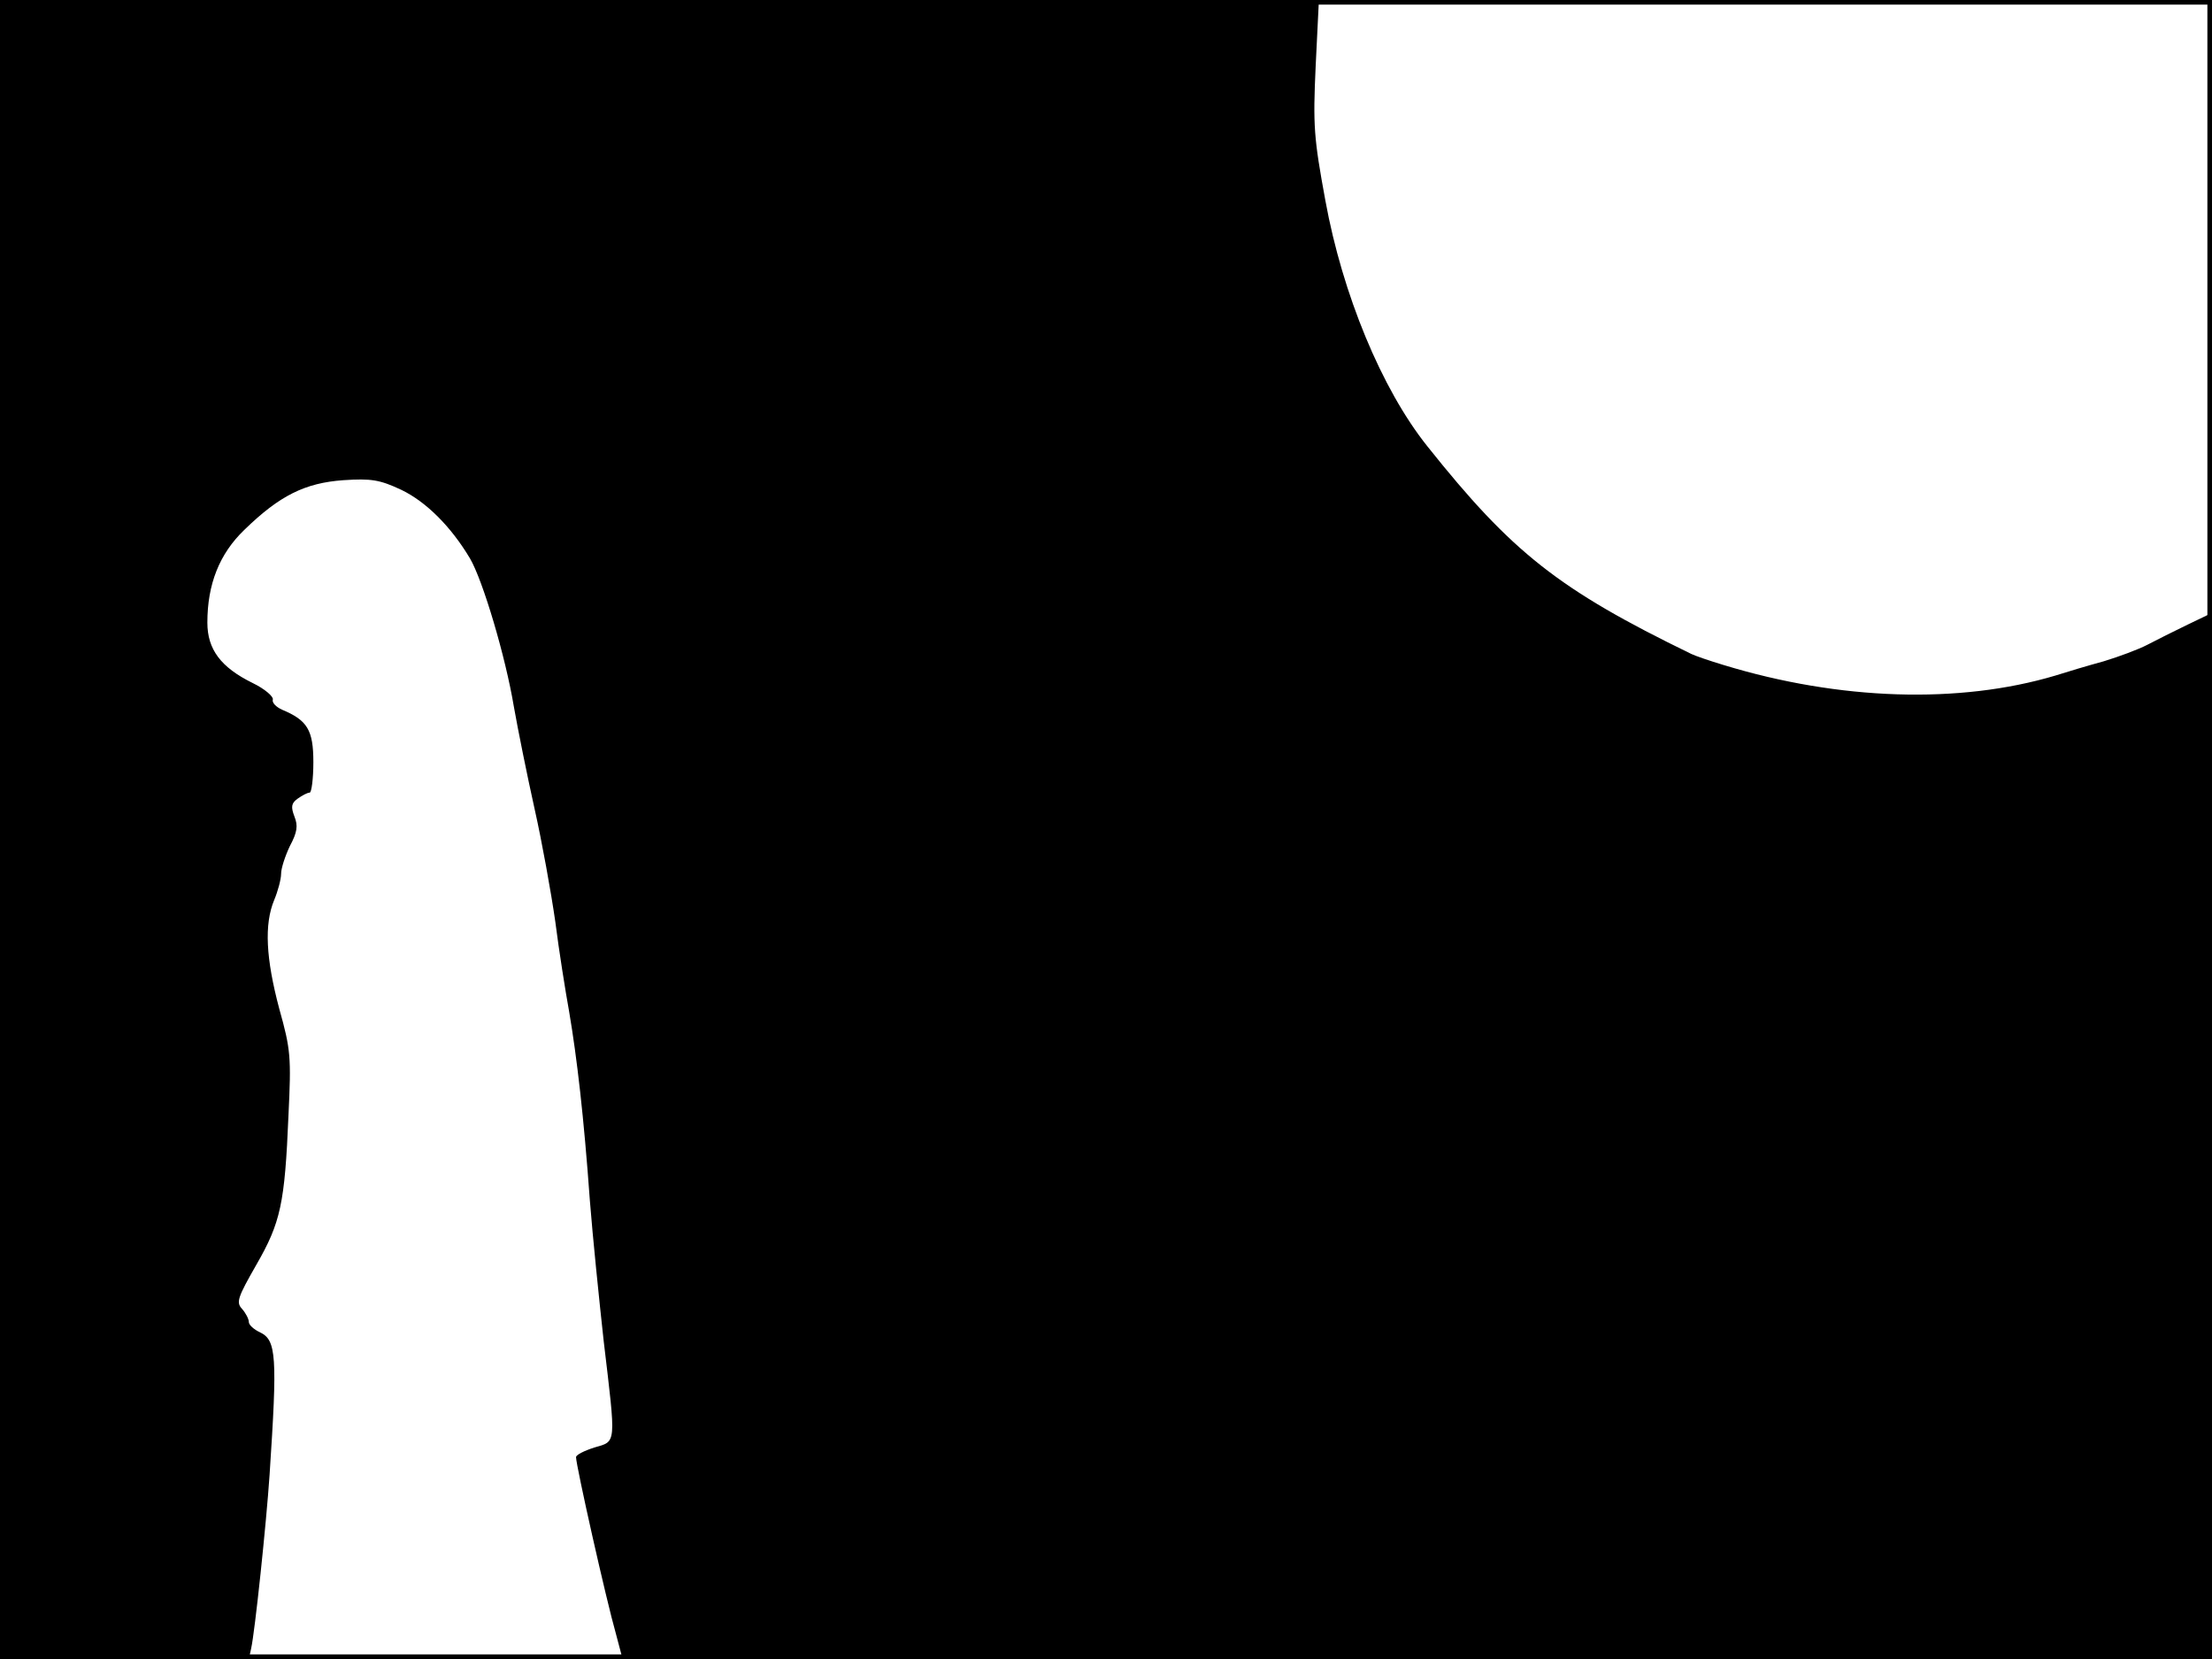 <?xml version="1.0" standalone="no"?>
<!DOCTYPE svg PUBLIC "-//W3C//DTD SVG 20010904//EN"
 "http://www.w3.org/TR/2001/REC-SVG-20010904/DTD/svg10.dtd">
<svg version="1.0" xmlns="http://www.w3.org/2000/svg"
 width="480pt" height="360pt" viewBox="0 0 480 360"
 preserveAspectRatio="xMidYMid meet">
<rect width="1" height="360" fill="#000000"/>
<rect x="479" width="1" height="360" fill="#000000"/>
<rect width="480" height="1" fill="#000000"/>
<rect y="359" width="480" height="1" fill="#000000"/>
<g transform="translate(0,360) scale(0.1,-0.1)"
fill="#000000" stroke="none">
<path d="M0 1800 l0 -1800 270 0 270 0 5 23 c8 35 33 272 40 377 17 257 15
292 -21 309 -13 6 -24 16 -24 22 0 7 -7 20 -15 29 -13 14 -9 25 31 95 53 92
62 133 70 325 6 126 5 142 -20 231 -29 109 -33 183 -11 236 8 19 15 45 15 57
0 12 9 39 19 60 16 30 18 44 10 64 -8 21 -7 29 7 39 10 7 21 13 26 13 4 0 8
30 8 66 0 70 -13 91 -68 114 -13 6 -22 15 -20 22 2 6 -17 23 -44 36 -69 34
-98 73 -98 131 0 83 26 149 80 201 77 75 132 102 215 108 61 4 79 1 126 -21
54 -26 108 -80 149 -149 28 -48 77 -213 95 -321 9 -51 29 -150 45 -222 16 -71
36 -182 45 -245 8 -63 22 -151 30 -195 17 -100 32 -229 45 -410 6 -77 20 -214
30 -305 27 -227 28 -217 -20 -231 -22 -7 -40 -16 -40 -21 0 -18 65 -308 87
-385 l14 -53 1725 0 1724 0 0 1135 0 1135 -52 -25 c-29 -14 -69 -34 -88 -44
-19 -10 -62 -26 -95 -36 -33 -9 -80 -23 -105 -31 -208 -62 -468 -54 -720 23
-30 9 -62 20 -70 24 -288 140 -389 220 -573 451 -99 124 -184 330 -221 533
-25 136 -27 162 -21 292 l7 143 -1431 0 -1431 0 0 -1800z"/>
</g>
</svg>
